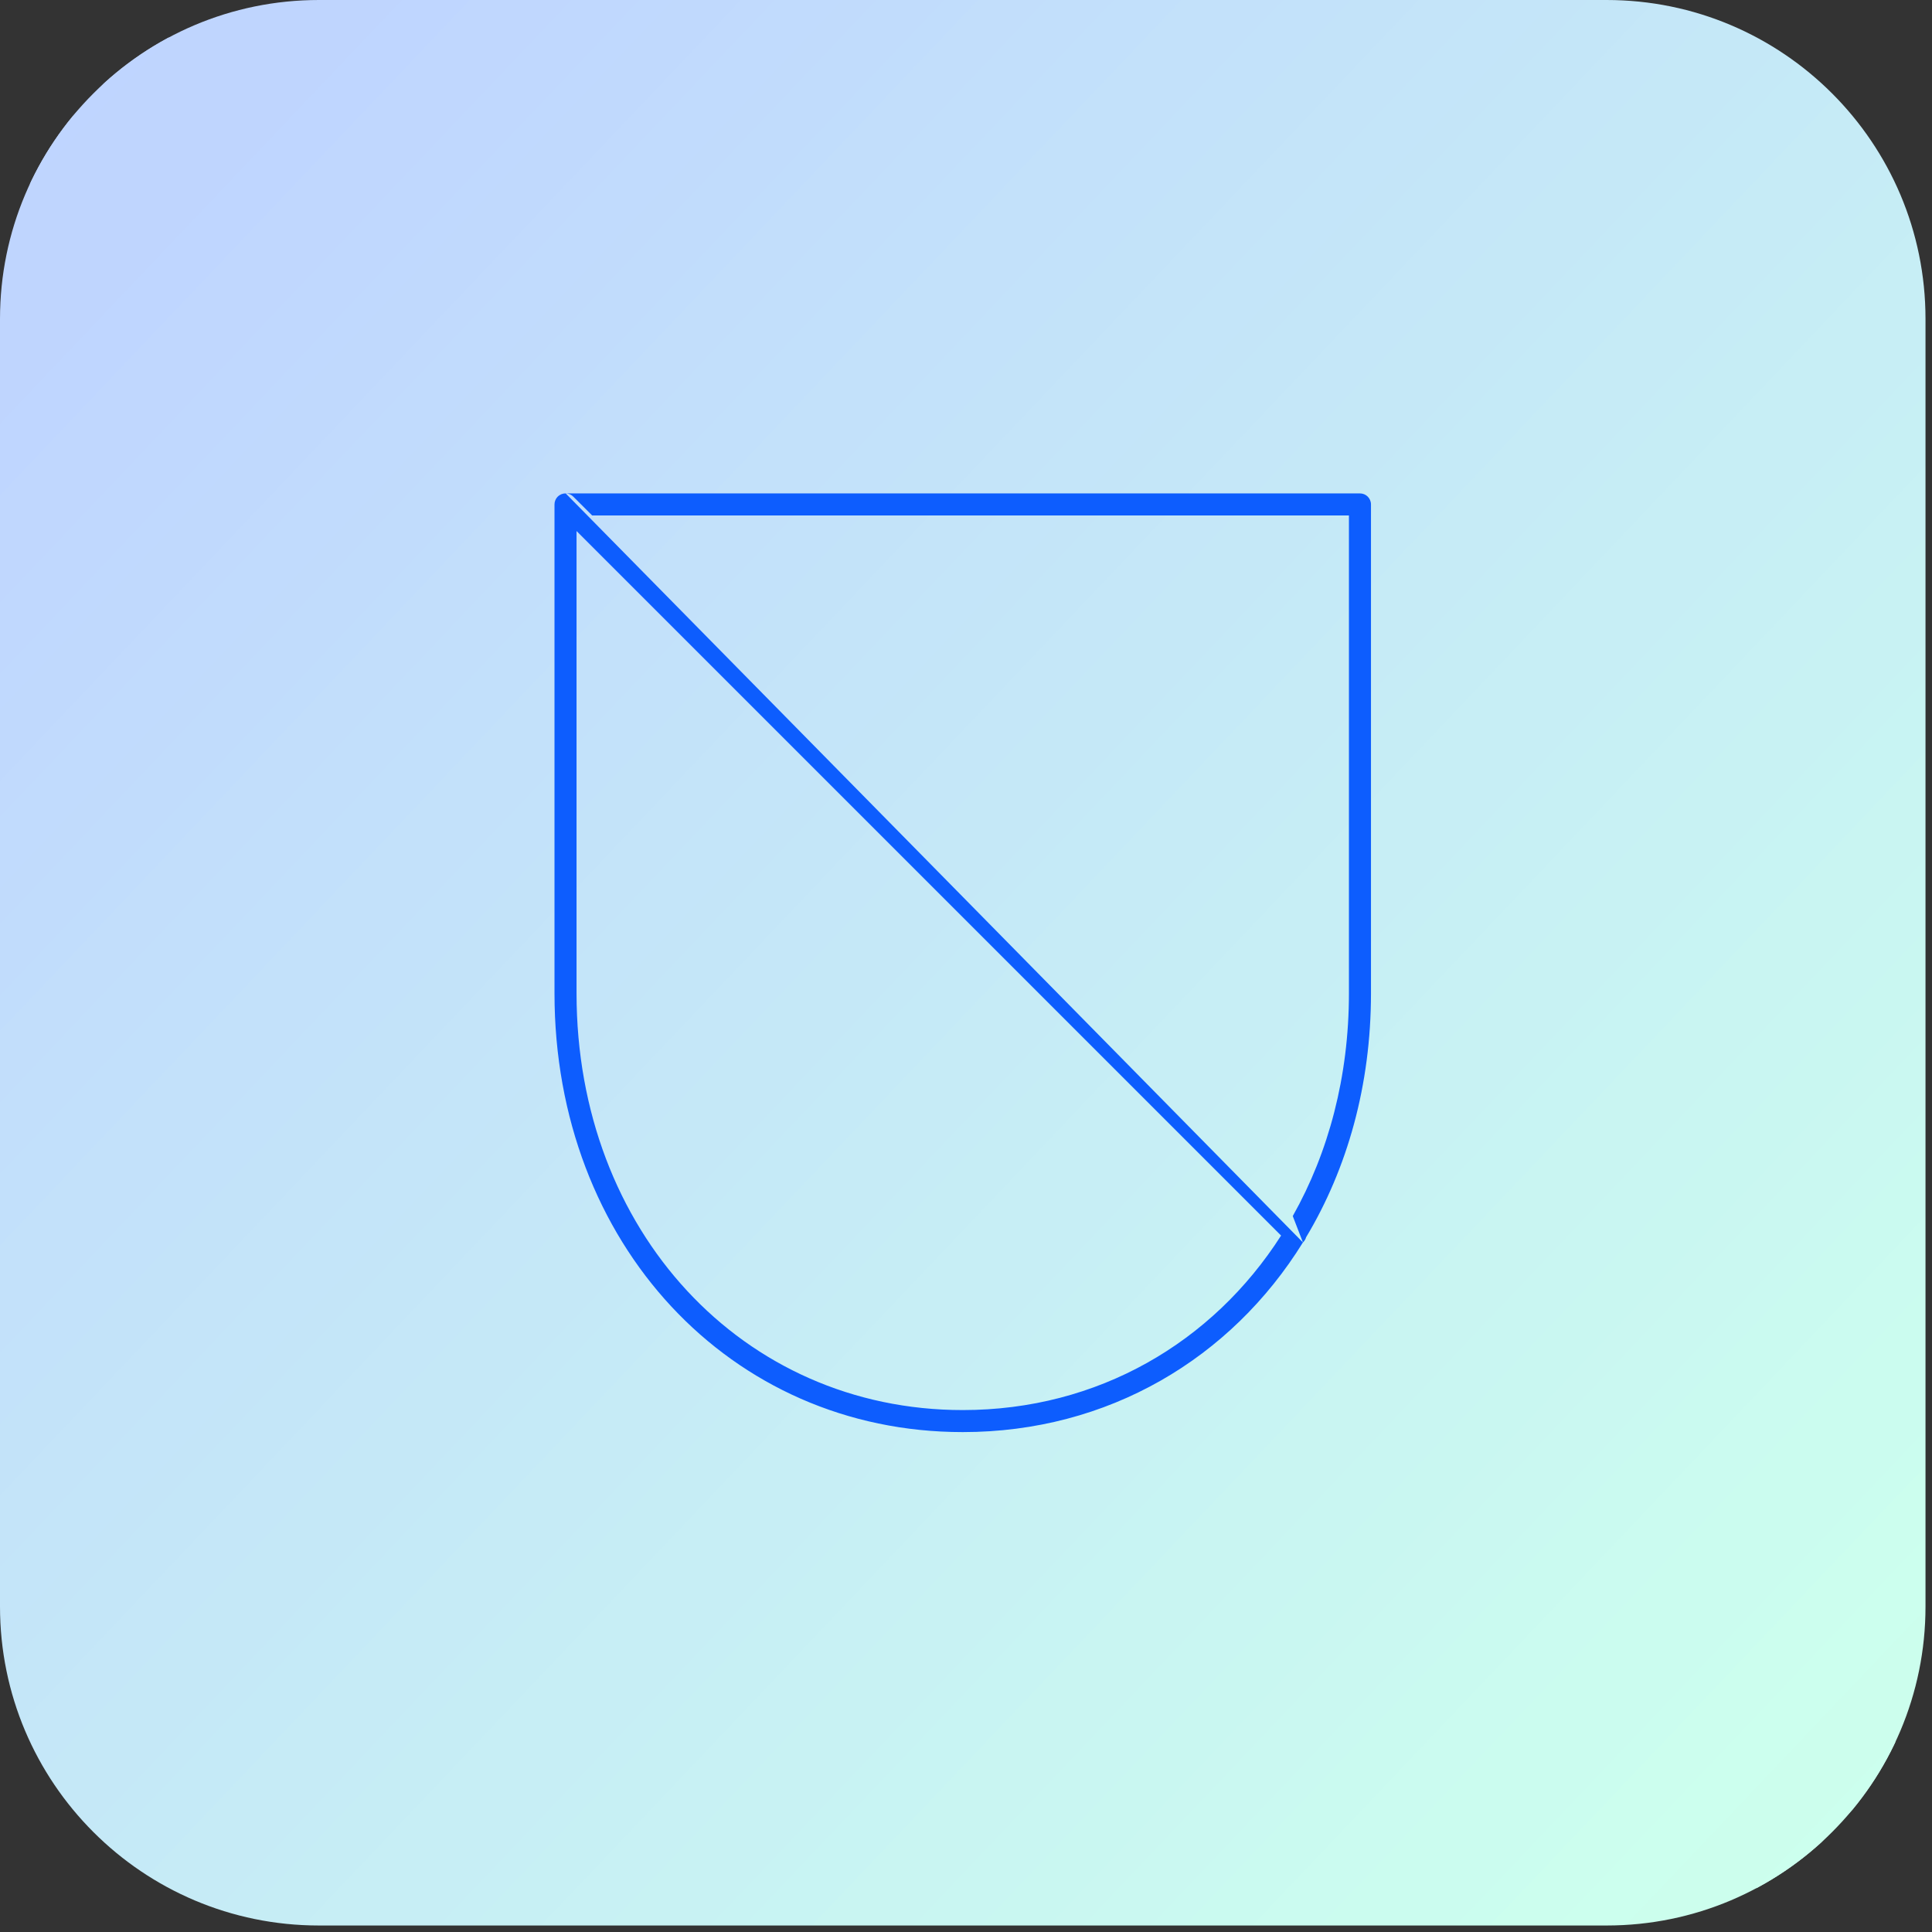 <?xml version="1.0" standalone="no"?>
<!DOCTYPE svg PUBLIC "-//W3C//DTD SVG 1.0//EN" "http://www.w3.org/TR/2001/REC-SVG-20010904/DTD/svg10.dtd">
<svg xmlns="http://www.w3.org/2000/svg" xmlns:xlink="http://www.w3.org/1999/xlink" id="body_1" width="107" height="107">

<rect width="100%" height="100%" fill="#333333" stroke="none"/>

<defs>
    <clipPath  id="1">

    <path id=""  clip-rule="evenodd" transform="matrix(1 0 0 1 0 0)"  d="M0 80L0 0L0 0L80 0L80 0L80 80L80 80L0 80z" />    </clipPath>
    <clipPath  id="2">

    <path id=""  clip-rule="evenodd" transform="matrix(1 0 0 1 0 0)"  d="M13.251 0C 5.932 0 0 5.933 0 13.25L0 13.25L0 13.25L0 13.25L0 66.75C 0 74.067 5.932 80 13.251 80L13.251 80L13.251 80L13.251 80L66.75 80C 74.067 80 80 74.067 80 66.75L80 66.75L80 66.75L80 66.75L80 13.25C 80 5.933 74.067 0 66.75 0L66.75 0L66.75 0z" />    </clipPath>
    <linearGradient gradientUnits="userSpaceOnUse"  transform="matrix(1 0 0 1 0 0)"  id="526" x1="77.049" y1="4.854" x2="2.951" y2="75.146"><stop stop-color="#CCFEED" offset="0%"/><stop stop-color="#CCFEED" offset="1%"/><stop stop-color="#CCFEED" offset="2%"/><stop stop-color="#CCFEED" offset="3%"/><stop stop-color="#CCFFEE" offset="4%"/><stop stop-color="#CCFFEE" offset="5%"/><stop stop-color="#CCFEEE" offset="6%"/><stop stop-color="#CCFEEE" offset="7%"/><stop stop-color="#CBFDEF" offset="8%"/><stop stop-color="#CBFCEF" offset="9%"/><stop stop-color="#CBFCEF" offset="10%"/><stop stop-color="#CBFCEF" offset="11%"/><stop stop-color="#CBFCEF" offset="12%"/><stop stop-color="#CBFBF0" offset="13%"/><stop stop-color="#CBFBF0" offset="14%"/><stop stop-color="#CAFAF0" offset="15%"/><stop stop-color="#CAFAF0" offset="16%"/><stop stop-color="#CAF9F1" offset="17%"/><stop stop-color="#CAF8F1" offset="18%"/><stop stop-color="#CAF8F1" offset="19%"/><stop stop-color="#CAF7F1" offset="20%"/><stop stop-color="#C9F7F1" offset="21%"/><stop stop-color="#C9F7F1" offset="22%"/><stop stop-color="#C9F6F2" offset="23%"/><stop stop-color="#C9F6F2" offset="24%"/><stop stop-color="#C9F5F2" offset="25%"/><stop stop-color="#C9F5F2" offset="26%"/><stop stop-color="#C9F5F2" offset="27%"/><stop stop-color="#C8F4F3" offset="28%"/><stop stop-color="#C8F4F3" offset="29%"/><stop stop-color="#C8F3F3" offset="30%"/><stop stop-color="#C8F2F3" offset="31%"/><stop stop-color="#C8F2F3" offset="32%"/><stop stop-color="#C8F2F3" offset="33%"/><stop stop-color="#C8F1F4" offset="34%"/><stop stop-color="#C8F1F4" offset="35%"/><stop stop-color="#C7F0F4" offset="36%"/><stop stop-color="#C7F0F4" offset="37%"/><stop stop-color="#C7EFF5" offset="38%"/><stop stop-color="#C7EEF5" offset="39%"/><stop stop-color="#C7EEF5" offset="40%"/><stop stop-color="#C7EEF5" offset="41%"/><stop stop-color="#C7EEF5" offset="42%"/><stop stop-color="#C6EDF5" offset="43%"/><stop stop-color="#C6EDF5" offset="44%"/><stop stop-color="#C6ECF6" offset="45%"/><stop stop-color="#C6EBF6" offset="46%"/><stop stop-color="#C6EBF6" offset="47%"/><stop stop-color="#C6EBF6" offset="48%"/><stop stop-color="#C5EAF7" offset="49%"/><stop stop-color="#C5EAF7" offset="50%"/><stop stop-color="#C5E9F7" offset="51%"/><stop stop-color="#C5E8F7" offset="52%"/><stop stop-color="#C5E8F7" offset="53%"/><stop stop-color="#C5E8F7" offset="54%"/><stop stop-color="#C5E7F8" offset="55%"/><stop stop-color="#C5E7F8" offset="56%"/><stop stop-color="#C4E6F8" offset="57%"/><stop stop-color="#C4E6F8" offset="58%"/><stop stop-color="#C4E5F8" offset="59%"/><stop stop-color="#C4E5F9" offset="60%"/><stop stop-color="#C4E5F9" offset="61%"/><stop stop-color="#C4E4F9" offset="62%"/><stop stop-color="#C4E4F9" offset="63%"/><stop stop-color="#C3E3F9" offset="64%"/><stop stop-color="#C3E3F9" offset="65%"/><stop stop-color="#C3E2FA" offset="66%"/><stop stop-color="#C3E2FA" offset="67%"/><stop stop-color="#C3E1FA" offset="68%"/><stop stop-color="#C3E1FA" offset="69%"/><stop stop-color="#C3E1FA" offset="70%"/><stop stop-color="#C2E0FB" offset="71%"/><stop stop-color="#C2E0FB" offset="72%"/><stop stop-color="#C2DFFB" offset="73%"/><stop stop-color="#C2DFFB" offset="74%"/><stop stop-color="#C2DEFB" offset="75%"/><stop stop-color="#C2DEFB" offset="76%"/><stop stop-color="#C1DDFC" offset="77%"/><stop stop-color="#C1DCFC" offset="78%"/><stop stop-color="#C1DCFC" offset="79%"/><stop stop-color="#C1DBFC" offset="80%"/><stop stop-color="#C1DBFD" offset="81%"/><stop stop-color="#C1DBFD" offset="82%"/><stop stop-color="#C1DAFD" offset="83%"/><stop stop-color="#C0D9FD" offset="84%"/><stop stop-color="#C0D9FD" offset="85%"/><stop stop-color="#C0D9FE" offset="86%"/><stop stop-color="#C0D8FE" offset="87%"/><stop stop-color="#C0D8FE" offset="88%"/><stop stop-color="#C0D7FE" offset="89%"/><stop stop-color="#C0D7FE" offset="90%"/><stop stop-color="#C0D7FE" offset="91%"/><stop stop-color="#BFD6FF" offset="92%"/><stop stop-color="#BFD6FF" offset="93%"/><stop stop-color="#BFD5FE" offset="94%"/><stop stop-color="#BFD5FE" offset="95%"/><stop stop-color="#BFD5FE" offset="96%"/><stop stop-color="#BFD5FE" offset="97%"/><stop stop-color="#BFD5FE" offset="98%"/><stop stop-color="#BFD5FE" offset="99%"/><stop stop-color="#BFD5FE" offset="100%"/>
    </linearGradient>
    <clipPath  id="3">

    <path id=""  clip-rule="evenodd" transform="matrix(1 0 0 1 0 0)"  d="M0 0L80 0L80 0L80 80L80 80L0 80z" />    </clipPath>
</defs>

<g transform="matrix(1.333 0 0 1.333 0 0)">
	<g clip-path="url(#1)" >
		<g clip-path="url(#2)" >
			<g>
    <path id=""  transform="matrix(1 0 0 -1 0 80)"  d="M0 -76L80 8L80 8L80 156L80 156L0 72" stroke="none" fill="url(#526)" />
    <path id=""  transform="matrix(1 0 0 -1 0 80)"  d="M0 -75.367L80 8.965L80 8.965L80 0L80 0L0 0" stroke="none" fill="#CCFFEE" fill-rule="evenodd" />
    <path id=""  transform="matrix(1 0 0 -1 0 80)"  d="M0 71.035L80 155.367L80 155.367L80 80L80 80L0 80" stroke="none" fill="#BFD5FF" fill-rule="evenodd" />
			</g>
		</g>
		<g clip-path="url(#3)" >
    <path id=""  transform="matrix(1 0 0 -1 0 80)"  d="M23.954 57.937L23.954 38.73C 23.954 28.859 30.853 21.415 40 21.415C 45.614 21.415 50.381 24.218 53.226 28.665L53.226 28.665L53.499 28.392M54.134 28.38C 54.139 28.384 54.143 28.388 54.147 28.392C 54.204 28.449 54.244 28.519 54.264 28.593C 55.982 31.455 56.961 34.921 56.961 38.73L56.961 38.73L56.961 59.042C 56.961 59.296 56.756 59.5 56.504 59.5L56.504 59.5L23.503 59.5M54.134 28.38C 51.147 23.555 46.036 20.5 40 20.5C 30.33 20.5 23.038 28.338 23.038 38.73L23.038 38.73L23.038 59.042C 23.038 59.161 23.084 59.27 23.158 59.352L23.158 59.352L23.172 59.365C 23.264 59.457 23.384 59.502 23.503 59.5C 23.618 59.498 23.733 59.454 23.82 59.365L23.82 59.365L24.601 58.585L24.601 58.585L56.045 58.585L56.045 58.585L56.045 38.73C 56.045 35.276 55.201 32.119 53.711 29.475" stroke="none" fill="#0D5DFE" fill-rule="evenodd" />
		</g>
	</g>
</g>
</svg>